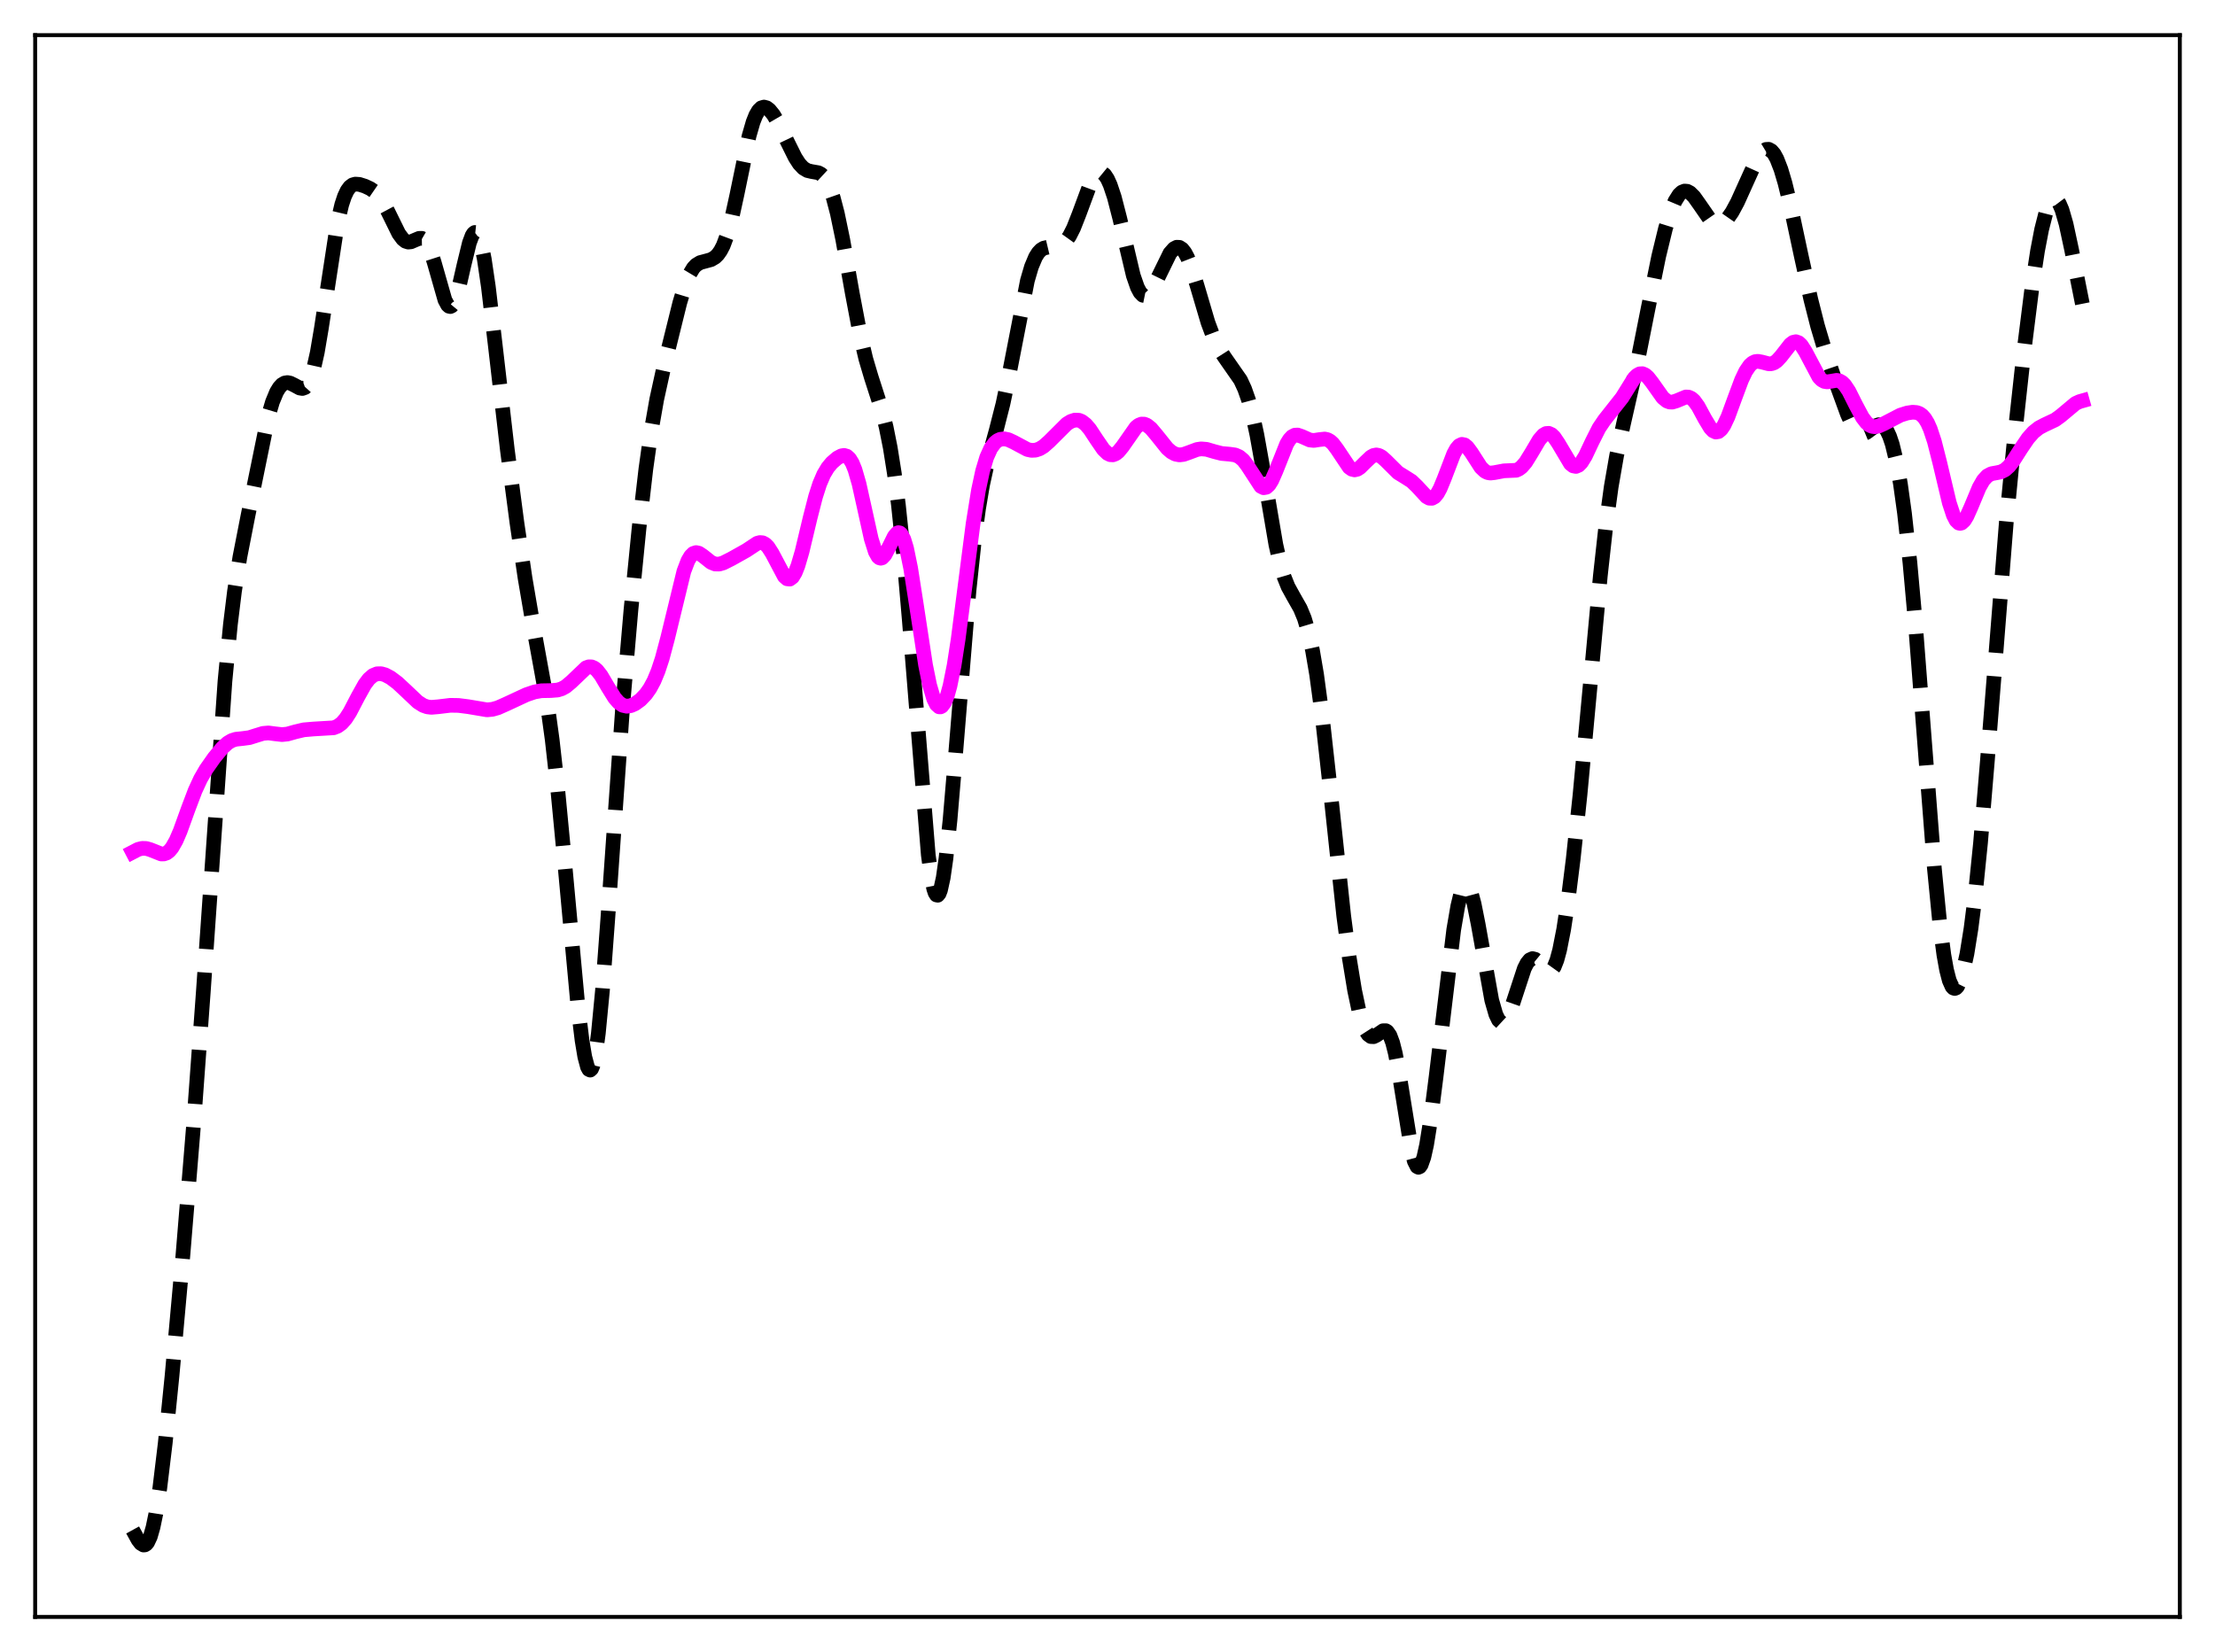 <?xml version="1.0" encoding="utf-8" standalone="no"?>
<!DOCTYPE svg PUBLIC "-//W3C//DTD SVG 1.1//EN"
  "http://www.w3.org/Graphics/SVG/1.1/DTD/svg11.dtd">
<svg xmlns:xlink="http://www.w3.org/1999/xlink" width="453.6pt" height="338.4pt" viewBox="0 0 453.6 338.4" xmlns="http://www.w3.org/2000/svg" version="1.1">
 <defs>
  <style type="text/css">*{stroke-linejoin: round; stroke-linecap: butt}</style>
 </defs>
 <g id="figure_1">
  <g id="patch_1">
   <path d="M 0 338.4 
L 453.6 338.4 
L 453.6 0 
L 0 0 
z
" style="fill: #ffffff"/>
  </g>
  <g id="axes_1">
   <g id="patch_2">
    <path d="M 7.2 331.2 
L 446.4 331.2 
L 446.4 7.2 
L 7.2 7.2 
z
" style="fill: #ffffff"/>
   </g>
   <g id="matplotlib.axis_1"/>
   <g id="matplotlib.axis_2"/>
   <g id="line2d_1">
    <path d="M 27.164 313.389 
L 28.276 315.418 
L 28.832 316.138 
L 29.388 316.473 
L 29.666 316.452 
L 29.944 316.285 
L 30.222 315.957 
L 30.778 314.778 
L 31.334 312.856 
L 31.89 310.179 
L 32.725 304.824 
L 33.837 295.604 
L 35.227 281.839 
L 37.451 257.187 
L 39.676 230.016 
L 41.622 203.34 
L 46.071 139.506 
L 47.183 127.923 
L 48.017 121.129 
L 49.129 114.079 
L 50.797 105.55 
L 54.968 85.122 
L 55.802 82.315 
L 56.636 80.3 
L 57.193 79.384 
L 57.749 78.778 
L 58.305 78.451 
L 58.861 78.362 
L 59.417 78.47 
L 60.251 78.878 
L 61.363 79.48 
L 61.919 79.577 
L 62.475 79.377 
L 63.031 78.758 
L 63.588 77.62 
L 64.144 75.893 
L 64.978 72.17 
L 65.812 67.252 
L 69.148 45.446 
L 69.983 41.919 
L 70.539 40.234 
L 71.095 39.044 
L 71.651 38.283 
L 72.207 37.868 
L 72.763 37.707 
L 73.597 37.769 
L 74.709 38.119 
L 75.822 38.639 
L 76.656 39.214 
L 77.49 40.059 
L 78.324 41.245 
L 79.436 43.326 
L 81.66 47.843 
L 82.495 48.973 
L 83.051 49.412 
L 83.607 49.588 
L 84.163 49.531 
L 84.997 49.172 
L 85.831 48.822 
L 86.387 48.815 
L 86.943 49.137 
L 87.499 49.879 
L 88.056 51.078 
L 88.89 53.654 
L 91.114 61.45 
L 91.67 62.482 
L 91.948 62.734 
L 92.226 62.795 
L 92.504 62.658 
L 92.782 62.323 
L 93.338 61.09 
L 93.894 59.21 
L 95.007 54.329 
L 96.119 49.756 
L 96.675 48.271 
L 96.953 47.828 
L 97.231 47.614 
L 97.509 47.642 
L 97.787 47.922 
L 98.065 48.458 
L 98.621 50.293 
L 99.177 53.079 
L 100.011 58.738 
L 101.402 70.538 
L 103.904 92.195 
L 105.85 107.014 
L 107.519 118.384 
L 108.909 126.548 
L 111.967 143.384 
L 113.08 151.506 
L 114.192 161.452 
L 115.582 176.048 
L 118.362 206.243 
L 119.197 213.122 
L 119.753 216.464 
L 120.309 218.55 
L 120.587 219.062 
L 120.865 219.194 
L 121.143 218.934 
L 121.421 218.272 
L 121.977 215.744 
L 122.533 211.664 
L 123.367 202.988 
L 124.479 188.031 
L 127.538 144.391 
L 129.206 124.973 
L 130.874 108.132 
L 132.265 96.056 
L 133.377 88.125 
L 134.489 81.8 
L 135.879 75.477 
L 139.216 62.001 
L 140.328 58.319 
L 141.162 56.264 
L 141.996 54.878 
L 142.552 54.288 
L 143.386 53.782 
L 144.499 53.486 
L 145.611 53.182 
L 146.445 52.69 
L 147.001 52.141 
L 147.557 51.355 
L 148.113 50.283 
L 148.947 48.053 
L 149.782 45.036 
L 150.894 39.961 
L 153.396 27.861 
L 154.23 24.977 
L 154.786 23.586 
L 155.342 22.633 
L 155.899 22.094 
L 156.455 21.927 
L 157.011 22.081 
L 157.567 22.502 
L 158.401 23.528 
L 159.513 25.43 
L 161.181 28.91 
L 162.85 32.269 
L 163.684 33.554 
L 164.518 34.443 
L 165.352 34.937 
L 166.186 35.135 
L 167.576 35.376 
L 168.132 35.666 
L 168.689 36.18 
L 169.245 36.982 
L 169.801 38.117 
L 170.635 40.498 
L 171.469 43.691 
L 172.581 49.043 
L 174.528 60.015 
L 176.196 68.817 
L 177.308 73.51 
L 178.42 77.264 
L 180.645 84.173 
L 181.479 87.519 
L 182.313 91.712 
L 183.147 96.959 
L 183.981 103.415 
L 185.093 114.062 
L 186.205 126.971 
L 190.098 175.096 
L 190.654 179.26 
L 191.21 182.043 
L 191.488 182.875 
L 191.766 183.319 
L 192.044 183.374 
L 192.322 183.039 
L 192.6 182.322 
L 193.157 179.788 
L 193.713 175.911 
L 194.547 168.016 
L 195.659 154.893 
L 198.439 120.974 
L 199.552 110.475 
L 200.386 104.24 
L 201.22 99.297 
L 202.332 94.249 
L 204 88.183 
L 205.391 82.728 
L 206.503 77.459 
L 210.395 57.479 
L 211.229 54.638 
L 212.064 52.648 
L 212.62 51.763 
L 213.176 51.178 
L 213.732 50.836 
L 214.566 50.637 
L 216.79 50.47 
L 217.625 50.036 
L 218.181 49.522 
L 219.015 48.36 
L 219.849 46.713 
L 220.961 43.894 
L 223.185 37.889 
L 224.02 36.296 
L 224.576 35.618 
L 225.132 35.296 
L 225.688 35.357 
L 226.244 35.811 
L 226.8 36.658 
L 227.356 37.883 
L 228.19 40.375 
L 229.302 44.683 
L 232.083 56.442 
L 232.917 58.845 
L 233.473 59.898 
L 234.029 60.476 
L 234.585 60.588 
L 235.141 60.276 
L 235.697 59.606 
L 236.532 58.111 
L 239.59 51.869 
L 240.424 50.927 
L 240.98 50.64 
L 241.536 50.666 
L 242.092 51.029 
L 242.649 51.739 
L 243.205 52.788 
L 244.039 54.927 
L 245.151 58.533 
L 247.375 66.067 
L 248.488 69.046 
L 249.6 71.323 
L 250.712 73.068 
L 254.048 77.855 
L 254.883 79.662 
L 255.717 82.042 
L 256.551 85.14 
L 257.385 89.013 
L 258.497 95.225 
L 261.278 111.559 
L 262.112 115.265 
L 262.946 118.106 
L 263.78 120.184 
L 264.892 122.204 
L 266.282 124.648 
L 267.117 126.671 
L 267.951 129.466 
L 268.785 133.247 
L 269.619 138.142 
L 270.731 146.403 
L 272.121 158.94 
L 275.18 187.64 
L 276.292 196.073 
L 277.404 202.857 
L 278.238 206.795 
L 279.072 209.699 
L 279.629 211.041 
L 280.185 211.907 
L 280.741 212.323 
L 281.297 212.347 
L 281.853 212.078 
L 283.243 211.122 
L 283.799 211.118 
L 284.077 211.291 
L 284.633 212.087 
L 285.189 213.567 
L 285.746 215.767 
L 286.58 220.277 
L 289.082 235.782 
L 289.638 237.86 
L 290.194 238.956 
L 290.472 239.104 
L 290.75 238.981 
L 291.028 238.588 
L 291.585 237.025 
L 292.141 234.52 
L 292.975 229.321 
L 294.087 220.572 
L 297.701 190.433 
L 298.536 185.59 
L 299.092 183.293 
L 299.648 181.86 
L 299.926 181.488 
L 300.204 181.349 
L 300.482 181.442 
L 300.76 181.764 
L 301.316 183.055 
L 301.872 185.116 
L 302.706 189.31 
L 305.487 204.876 
L 306.321 207.778 
L 306.877 208.936 
L 307.433 209.449 
L 307.711 209.47 
L 307.989 209.342 
L 308.545 208.67 
L 309.101 207.522 
L 309.935 205.16 
L 312.16 198.382 
L 312.716 197.286 
L 313.272 196.604 
L 313.828 196.352 
L 314.384 196.495 
L 314.94 196.951 
L 316.887 198.969 
L 317.443 198.993 
L 317.721 198.82 
L 318.277 198.043 
L 318.833 196.641 
L 319.389 194.591 
L 320.223 190.347 
L 321.057 184.856 
L 322.169 175.954 
L 323.56 162.838 
L 325.506 141.874 
L 327.73 117.907 
L 328.843 107.843 
L 329.955 99.692 
L 331.067 93.291 
L 332.457 86.864 
L 335.238 74.61 
L 337.462 63.4 
L 339.686 52.469 
L 341.077 46.757 
L 342.189 43.182 
L 343.023 41.201 
L 343.857 39.874 
L 344.413 39.359 
L 344.969 39.133 
L 345.525 39.181 
L 346.081 39.475 
L 346.915 40.299 
L 348.028 41.867 
L 349.974 44.678 
L 350.808 45.472 
L 351.364 45.776 
L 351.92 45.879 
L 352.476 45.774 
L 353.032 45.465 
L 353.867 44.643 
L 354.701 43.445 
L 355.813 41.385 
L 357.481 37.688 
L 359.428 33.389 
L 360.262 31.936 
L 361.096 30.94 
L 361.652 30.606 
L 362.208 30.579 
L 362.764 30.886 
L 363.32 31.543 
L 363.876 32.551 
L 364.71 34.694 
L 365.544 37.509 
L 366.657 42.065 
L 368.881 52.491 
L 370.827 61.32 
L 372.218 66.789 
L 373.608 71.464 
L 375.832 77.99 
L 378.335 84.863 
L 379.169 86.697 
L 380.003 88.025 
L 380.559 88.567 
L 381.115 88.824 
L 381.671 88.816 
L 382.227 88.588 
L 383.339 87.769 
L 384.174 87.191 
L 384.73 86.995 
L 385.286 87.05 
L 385.842 87.424 
L 386.398 88.176 
L 386.954 89.355 
L 387.51 91.001 
L 388.344 94.428 
L 389.178 99.099 
L 390.012 105.102 
L 391.125 115.226 
L 392.237 127.611 
L 393.905 149.163 
L 396.129 177.828 
L 397.242 189.215 
L 398.076 195.591 
L 398.632 198.685 
L 399.188 200.84 
L 399.744 202.085 
L 400.022 202.383 
L 400.3 202.475 
L 400.578 202.37 
L 400.856 202.078 
L 401.412 200.964 
L 401.968 199.189 
L 402.803 195.366 
L 403.637 190.176 
L 404.471 183.595 
L 405.583 172.655 
L 406.973 156.033 
L 410.866 106.959 
L 412.534 89.713 
L 414.48 71.919 
L 416.149 58.639 
L 417.261 51.366 
L 418.095 47.008 
L 418.929 43.731 
L 419.485 42.195 
L 420.041 41.208 
L 420.597 40.789 
L 420.875 40.796 
L 421.154 40.95 
L 421.71 41.688 
L 422.266 42.985 
L 423.1 45.872 
L 424.212 51.038 
L 426.436 62.223 
L 426.436 62.223 
" clip-path="url(#p75ab5b4f27)" style="fill: none; stroke-dasharray: 11.1,4.8; stroke-dashoffset: 0; stroke: #000000; stroke-width: 3"/>
   </g>
   <g id="line2d_2">
    <path d="M 27.164 174.56 
L 28.276 173.982 
L 29.11 173.77 
L 29.944 173.794 
L 30.778 174.037 
L 33.003 174.918 
L 33.559 174.918 
L 34.115 174.726 
L 34.671 174.306 
L 35.227 173.638 
L 36.061 172.175 
L 36.895 170.239 
L 38.563 165.627 
L 39.954 161.955 
L 41.066 159.548 
L 42.178 157.615 
L 43.846 155.237 
L 45.515 153.202 
L 46.627 152.182 
L 47.461 151.687 
L 48.295 151.42 
L 49.685 151.276 
L 51.076 151.09 
L 52.466 150.652 
L 53.856 150.225 
L 54.968 150.131 
L 56.358 150.312 
L 57.749 150.469 
L 58.861 150.358 
L 60.529 149.891 
L 62.197 149.495 
L 64.144 149.327 
L 68.314 149.078 
L 69.148 148.753 
L 69.983 148.142 
L 70.817 147.182 
L 71.651 145.882 
L 73.319 142.681 
L 74.709 140.191 
L 75.543 139.086 
L 76.378 138.361 
L 77.212 138.014 
L 78.046 137.994 
L 78.88 138.229 
L 79.992 138.823 
L 81.382 139.866 
L 83.051 141.418 
L 85.553 143.79 
L 86.665 144.494 
L 87.499 144.787 
L 88.334 144.887 
L 89.724 144.77 
L 92.226 144.47 
L 93.894 144.497 
L 95.841 144.744 
L 99.733 145.399 
L 100.846 145.293 
L 101.958 144.977 
L 103.626 144.238 
L 107.797 142.3 
L 109.465 141.734 
L 110.855 141.489 
L 112.802 141.452 
L 114.192 141.34 
L 115.026 141.085 
L 115.86 140.628 
L 116.972 139.698 
L 120.031 136.78 
L 120.587 136.584 
L 121.143 136.596 
L 121.699 136.833 
L 122.255 137.295 
L 123.089 138.36 
L 124.479 140.715 
L 125.87 142.956 
L 126.704 143.908 
L 127.538 144.472 
L 128.372 144.662 
L 129.206 144.536 
L 130.04 144.163 
L 131.152 143.359 
L 132.265 142.191 
L 133.099 141.003 
L 133.933 139.45 
L 134.767 137.441 
L 135.601 134.91 
L 136.713 130.742 
L 140.05 117.026 
L 140.884 114.849 
L 141.44 113.904 
L 141.996 113.362 
L 142.552 113.185 
L 143.108 113.307 
L 143.943 113.86 
L 145.611 115.19 
L 146.445 115.529 
L 147.279 115.548 
L 148.113 115.305 
L 149.782 114.467 
L 152.84 112.753 
L 155.064 111.281 
L 155.62 111.129 
L 156.177 111.18 
L 156.733 111.477 
L 157.289 112.038 
L 158.123 113.339 
L 160.625 118.066 
L 161.181 118.559 
L 161.737 118.623 
L 162.294 118.202 
L 162.85 117.28 
L 163.406 115.882 
L 164.24 113.042 
L 165.908 106.053 
L 167.02 101.719 
L 167.854 99.124 
L 168.689 97.173 
L 169.523 95.778 
L 170.357 94.776 
L 171.469 93.819 
L 172.303 93.372 
L 172.859 93.28 
L 173.415 93.441 
L 173.971 93.937 
L 174.528 94.842 
L 175.084 96.203 
L 175.918 99.09 
L 177.03 104.093 
L 178.42 110.383 
L 179.254 113.029 
L 179.81 114.023 
L 180.088 114.267 
L 180.366 114.345 
L 180.645 114.266 
L 181.201 113.69 
L 182.035 112.11 
L 183.147 109.86 
L 183.703 109.214 
L 183.981 109.102 
L 184.259 109.157 
L 184.537 109.394 
L 185.093 110.446 
L 185.649 112.278 
L 186.483 116.346 
L 187.596 123.466 
L 189.542 136.229 
L 190.376 140.342 
L 191.21 143.172 
L 191.766 144.291 
L 192.322 144.786 
L 192.6 144.798 
L 192.879 144.653 
L 193.435 143.893 
L 193.991 142.503 
L 194.547 140.485 
L 195.381 136.323 
L 196.215 130.943 
L 197.605 120.199 
L 199.274 107.262 
L 200.386 100.359 
L 201.22 96.486 
L 202.054 93.702 
L 202.888 91.843 
L 203.722 90.701 
L 204.278 90.247 
L 204.834 89.987 
L 205.669 89.889 
L 206.503 90.065 
L 207.615 90.585 
L 210.395 92.07 
L 211.229 92.25 
L 212.064 92.211 
L 212.898 91.93 
L 213.732 91.415 
L 214.844 90.433 
L 218.459 86.831 
L 219.293 86.315 
L 220.127 86.045 
L 220.961 86.083 
L 221.517 86.305 
L 222.351 86.947 
L 223.185 87.929 
L 224.576 90.043 
L 225.966 92.064 
L 226.8 92.866 
L 227.356 93.136 
L 227.912 93.167 
L 228.468 92.955 
L 229.024 92.515 
L 229.858 91.503 
L 232.639 87.525 
L 233.195 87.087 
L 233.751 86.866 
L 234.307 86.87 
L 234.863 87.088 
L 235.697 87.756 
L 236.81 89.072 
L 239.034 91.847 
L 239.868 92.575 
L 240.702 93.025 
L 241.536 93.183 
L 242.371 93.083 
L 243.483 92.689 
L 245.151 92.066 
L 245.985 91.942 
L 247.097 92.039 
L 248.766 92.528 
L 250.156 92.883 
L 251.824 93.033 
L 252.936 93.189 
L 253.77 93.552 
L 254.605 94.261 
L 255.439 95.356 
L 258.219 99.625 
L 258.775 99.908 
L 259.331 99.807 
L 259.887 99.301 
L 260.443 98.41 
L 261.278 96.512 
L 263.502 90.929 
L 264.058 90.019 
L 264.614 89.424 
L 265.17 89.135 
L 265.726 89.107 
L 266.56 89.392 
L 268.229 90.132 
L 269.063 90.219 
L 270.175 90.046 
L 271.287 89.928 
L 271.843 90.049 
L 272.399 90.356 
L 272.955 90.865 
L 273.79 91.975 
L 276.292 95.716 
L 276.848 96.117 
L 277.404 96.249 
L 277.96 96.118 
L 278.516 95.76 
L 279.629 94.652 
L 280.741 93.601 
L 281.297 93.29 
L 281.853 93.184 
L 282.409 93.295 
L 282.965 93.604 
L 283.799 94.346 
L 286.302 96.829 
L 287.692 97.682 
L 289.082 98.567 
L 290.194 99.638 
L 292.141 101.745 
L 292.697 102.05 
L 293.253 102.07 
L 293.809 101.752 
L 294.365 101.073 
L 294.921 100.055 
L 295.755 98.034 
L 297.701 92.952 
L 298.258 91.939 
L 298.814 91.283 
L 299.37 91.015 
L 299.926 91.128 
L 300.482 91.578 
L 301.316 92.708 
L 303.262 95.734 
L 304.097 96.529 
L 304.653 96.806 
L 305.209 96.901 
L 306.043 96.808 
L 307.989 96.441 
L 310.492 96.332 
L 311.048 96.081 
L 311.604 95.659 
L 312.438 94.689 
L 313.55 92.896 
L 315.218 90.076 
L 316.052 89.124 
L 316.609 88.797 
L 317.165 88.757 
L 317.721 89.013 
L 318.277 89.55 
L 319.111 90.785 
L 321.613 94.991 
L 322.169 95.431 
L 322.726 95.542 
L 323.282 95.306 
L 323.838 94.741 
L 324.672 93.386 
L 326.062 90.434 
L 327.452 87.678 
L 328.564 86.033 
L 332.179 81.452 
L 334.681 77.423 
L 335.238 76.874 
L 335.794 76.572 
L 336.35 76.542 
L 336.906 76.78 
L 337.462 77.261 
L 338.296 78.322 
L 340.52 81.459 
L 341.355 82.137 
L 341.911 82.346 
L 342.467 82.366 
L 343.301 82.118 
L 345.247 81.312 
L 345.803 81.341 
L 346.359 81.587 
L 346.915 82.073 
L 347.75 83.223 
L 349.14 85.796 
L 350.252 87.641 
L 350.808 88.231 
L 351.364 88.5 
L 351.92 88.408 
L 352.476 87.946 
L 353.032 87.133 
L 353.867 85.365 
L 355.257 81.574 
L 356.647 77.845 
L 357.481 76.086 
L 358.315 74.856 
L 358.871 74.348 
L 359.428 74.077 
L 359.984 74.006 
L 360.818 74.16 
L 362.208 74.526 
L 362.764 74.506 
L 363.32 74.311 
L 363.876 73.925 
L 364.71 73.019 
L 366.657 70.524 
L 367.213 70.117 
L 367.769 69.992 
L 368.325 70.189 
L 368.881 70.711 
L 369.715 72.015 
L 372.496 77.263 
L 373.052 77.823 
L 373.608 78.132 
L 374.164 78.222 
L 374.998 78.094 
L 376.11 77.906 
L 376.666 78.003 
L 377.222 78.312 
L 377.778 78.861 
L 378.613 80.108 
L 380.003 82.877 
L 381.393 85.493 
L 382.227 86.584 
L 382.783 87.054 
L 383.339 87.321 
L 383.895 87.407 
L 384.73 87.268 
L 385.842 86.765 
L 389.178 85.033 
L 390.569 84.599 
L 391.681 84.432 
L 392.515 84.5 
L 393.071 84.703 
L 393.627 85.091 
L 394.183 85.719 
L 394.739 86.64 
L 395.295 87.891 
L 396.129 90.412 
L 397.242 94.792 
L 399.188 102.988 
L 400.022 105.525 
L 400.578 106.608 
L 401.134 107.144 
L 401.412 107.206 
L 401.69 107.136 
L 402.246 106.633 
L 402.803 105.724 
L 403.637 103.855 
L 405.305 99.858 
L 406.139 98.395 
L 406.973 97.477 
L 407.807 97.034 
L 408.92 96.834 
L 409.754 96.66 
L 410.588 96.244 
L 411.422 95.495 
L 412.256 94.431 
L 413.924 91.815 
L 415.315 89.774 
L 416.427 88.518 
L 417.539 87.637 
L 418.651 87.047 
L 420.875 85.998 
L 421.988 85.191 
L 425.046 82.634 
L 425.88 82.255 
L 426.436 82.098 
L 426.436 82.098 
" clip-path="url(#p75ab5b4f27)" style="fill: none; stroke: #ff00ff; stroke-width: 3; stroke-linecap: square"/>
   </g>
   <g id="patch_3">
    <path d="M 7.2 331.2 
L 7.2 7.2 
" style="fill: none; stroke: #000000; stroke-width: 0.8; stroke-linejoin: miter; stroke-linecap: square"/>
   </g>
   <g id="patch_4">
    <path d="M 446.4 331.2 
L 446.4 7.2 
" style="fill: none; stroke: #000000; stroke-width: 0.8; stroke-linejoin: miter; stroke-linecap: square"/>
   </g>
   <g id="patch_5">
    <path d="M 7.2 331.2 
L 446.4 331.2 
" style="fill: none; stroke: #000000; stroke-width: 0.8; stroke-linejoin: miter; stroke-linecap: square"/>
   </g>
   <g id="patch_6">
    <path d="M 7.2 7.2 
L 446.4 7.2 
" style="fill: none; stroke: #000000; stroke-width: 0.8; stroke-linejoin: miter; stroke-linecap: square"/>
   </g>
  </g>
 </g>
 <defs>
  <clipPath id="p75ab5b4f27">
   <rect x="7.2" y="7.2" width="439.2" height="324"/>
  </clipPath>
 </defs>
</svg>
